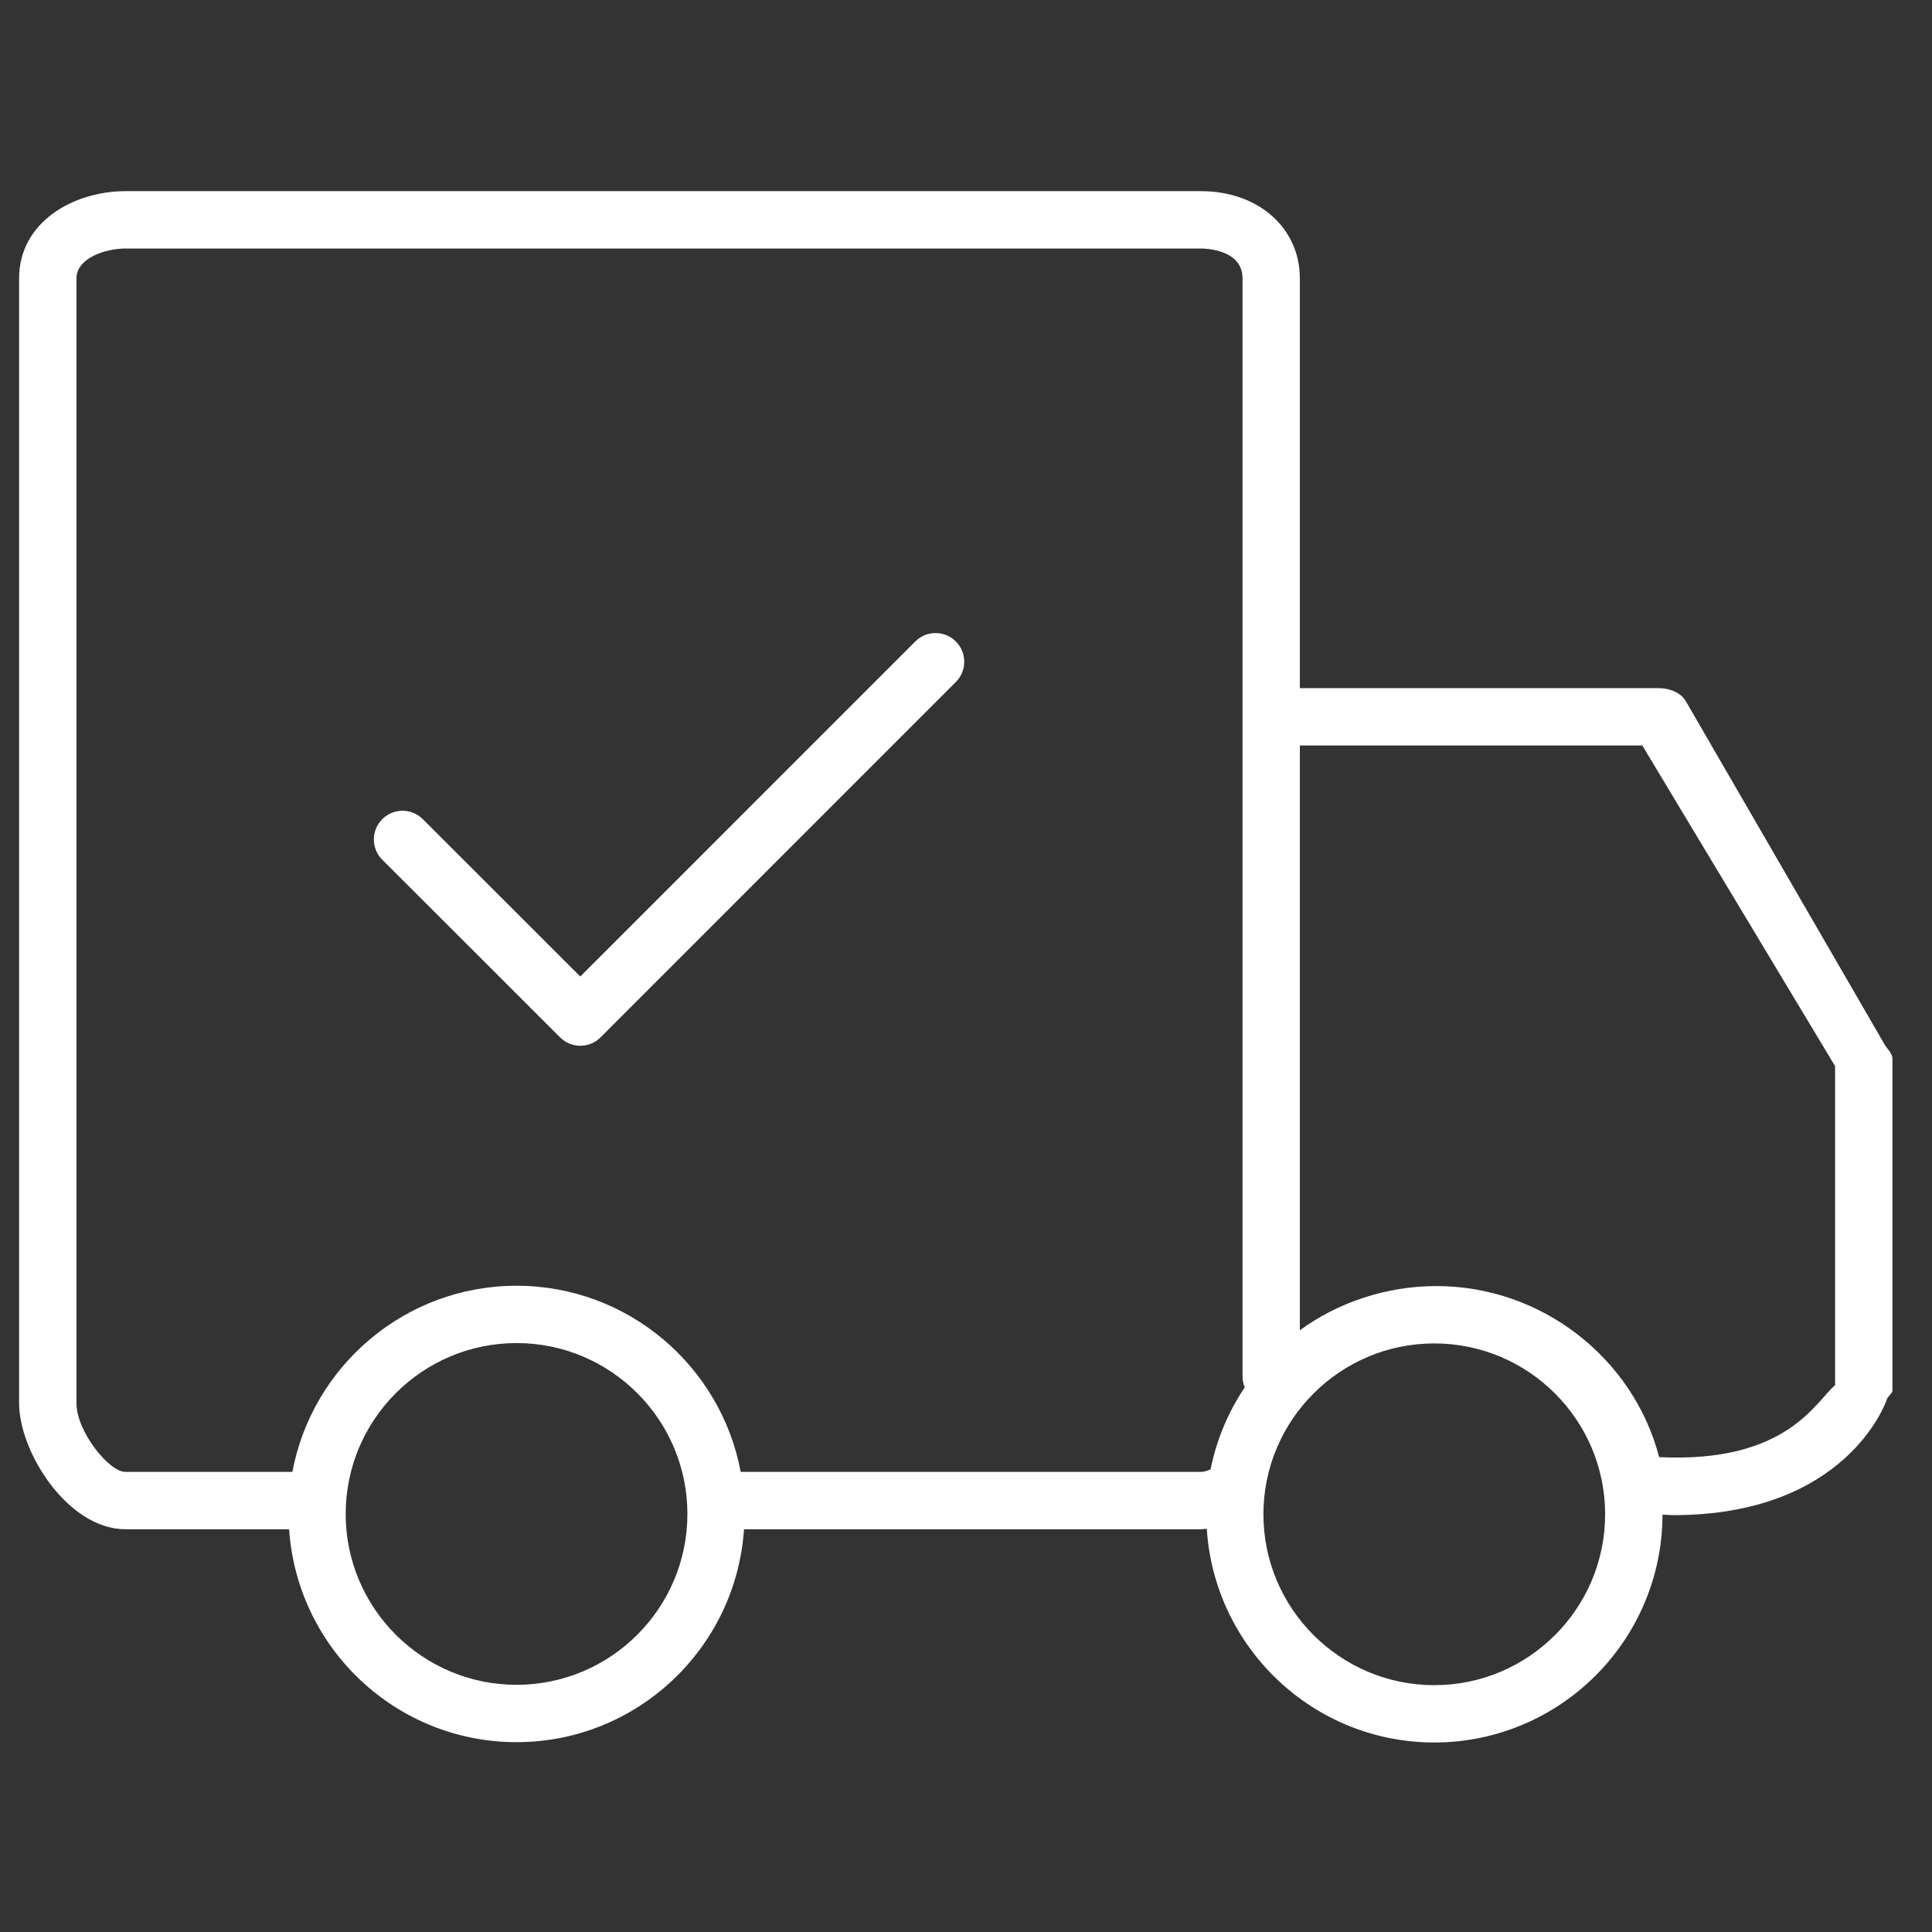 <svg width="54" height="54" viewBox="0 0 54 54" fill="none" xmlns="http://www.w3.org/2000/svg">
<rect x="0" y="0" width="54" height="54" fill="#333333" stroke="none"/>
<path d="M52.672 29.188L47.122 19.603C46.98 19.353 46.656 19.234 46.368 19.234H36.331V7.782C36.331 6.368 35.169 5.343 33.567 5.343H3.507C2.066 5.343 0.534 6.197 0.534 7.782V39.224C0.534 40.581 1.895 42.743 3.507 42.743H8.081C8.302 46.061 11.065 48.694 14.438 48.694C17.811 48.694 20.573 46.061 20.795 42.743H33.567C33.621 42.743 33.676 42.733 33.73 42.729C33.941 46.057 36.708 48.703 40.089 48.703C43.602 48.703 46.461 45.848 46.467 42.336C46.565 42.338 46.673 42.349 46.768 42.349C51.575 42.349 52.7 39.242 52.743 39.101C52.766 39.025 52.894 38.946 52.894 38.867V29.586C52.894 29.446 52.742 29.309 52.672 29.188ZM14.438 47.091C11.804 47.091 9.662 44.949 9.662 42.316C9.662 39.682 11.804 37.539 14.438 37.539C17.071 37.539 19.213 39.682 19.213 42.316C19.213 44.949 17.071 47.091 14.438 47.091ZM20.703 41.14C20.149 38.183 17.553 35.937 14.438 35.937C11.322 35.937 8.726 38.183 8.172 41.14H3.507C3.035 41.14 2.137 39.994 2.137 39.224V7.782C2.137 7.211 2.954 6.946 3.507 6.946H33.567C33.686 6.946 34.729 6.969 34.729 7.782V38.468C34.729 38.578 34.751 38.683 34.791 38.778C34.332 39.46 34.003 40.235 33.836 41.069C33.737 41.112 33.644 41.14 33.567 41.14H20.703ZM40.089 47.101C37.456 47.101 35.313 44.958 35.313 42.325C35.313 39.691 37.456 37.549 40.089 37.549C42.722 37.549 44.864 39.691 44.864 42.325C44.864 44.958 42.722 47.101 40.089 47.101ZM51.291 38.717C50.757 39.157 49.96 40.904 46.373 40.727C45.661 37.982 43.112 35.946 40.147 35.946C38.742 35.946 37.387 36.408 36.331 37.182V20.837H45.903L51.291 29.798V38.717Z" fill="white"/>
<path d="M25.583 17.929L16.219 27.294L11.817 22.895C11.504 22.583 10.997 22.582 10.684 22.896C10.371 23.209 10.371 23.716 10.684 24.029L15.653 28.994C15.809 29.151 16.014 29.229 16.219 29.229C16.424 29.229 16.63 29.151 16.786 28.994L26.716 19.062C27.029 18.749 27.029 18.242 26.716 17.929C26.403 17.616 25.895 17.616 25.583 17.929Z" fill="white"/>
</svg>
